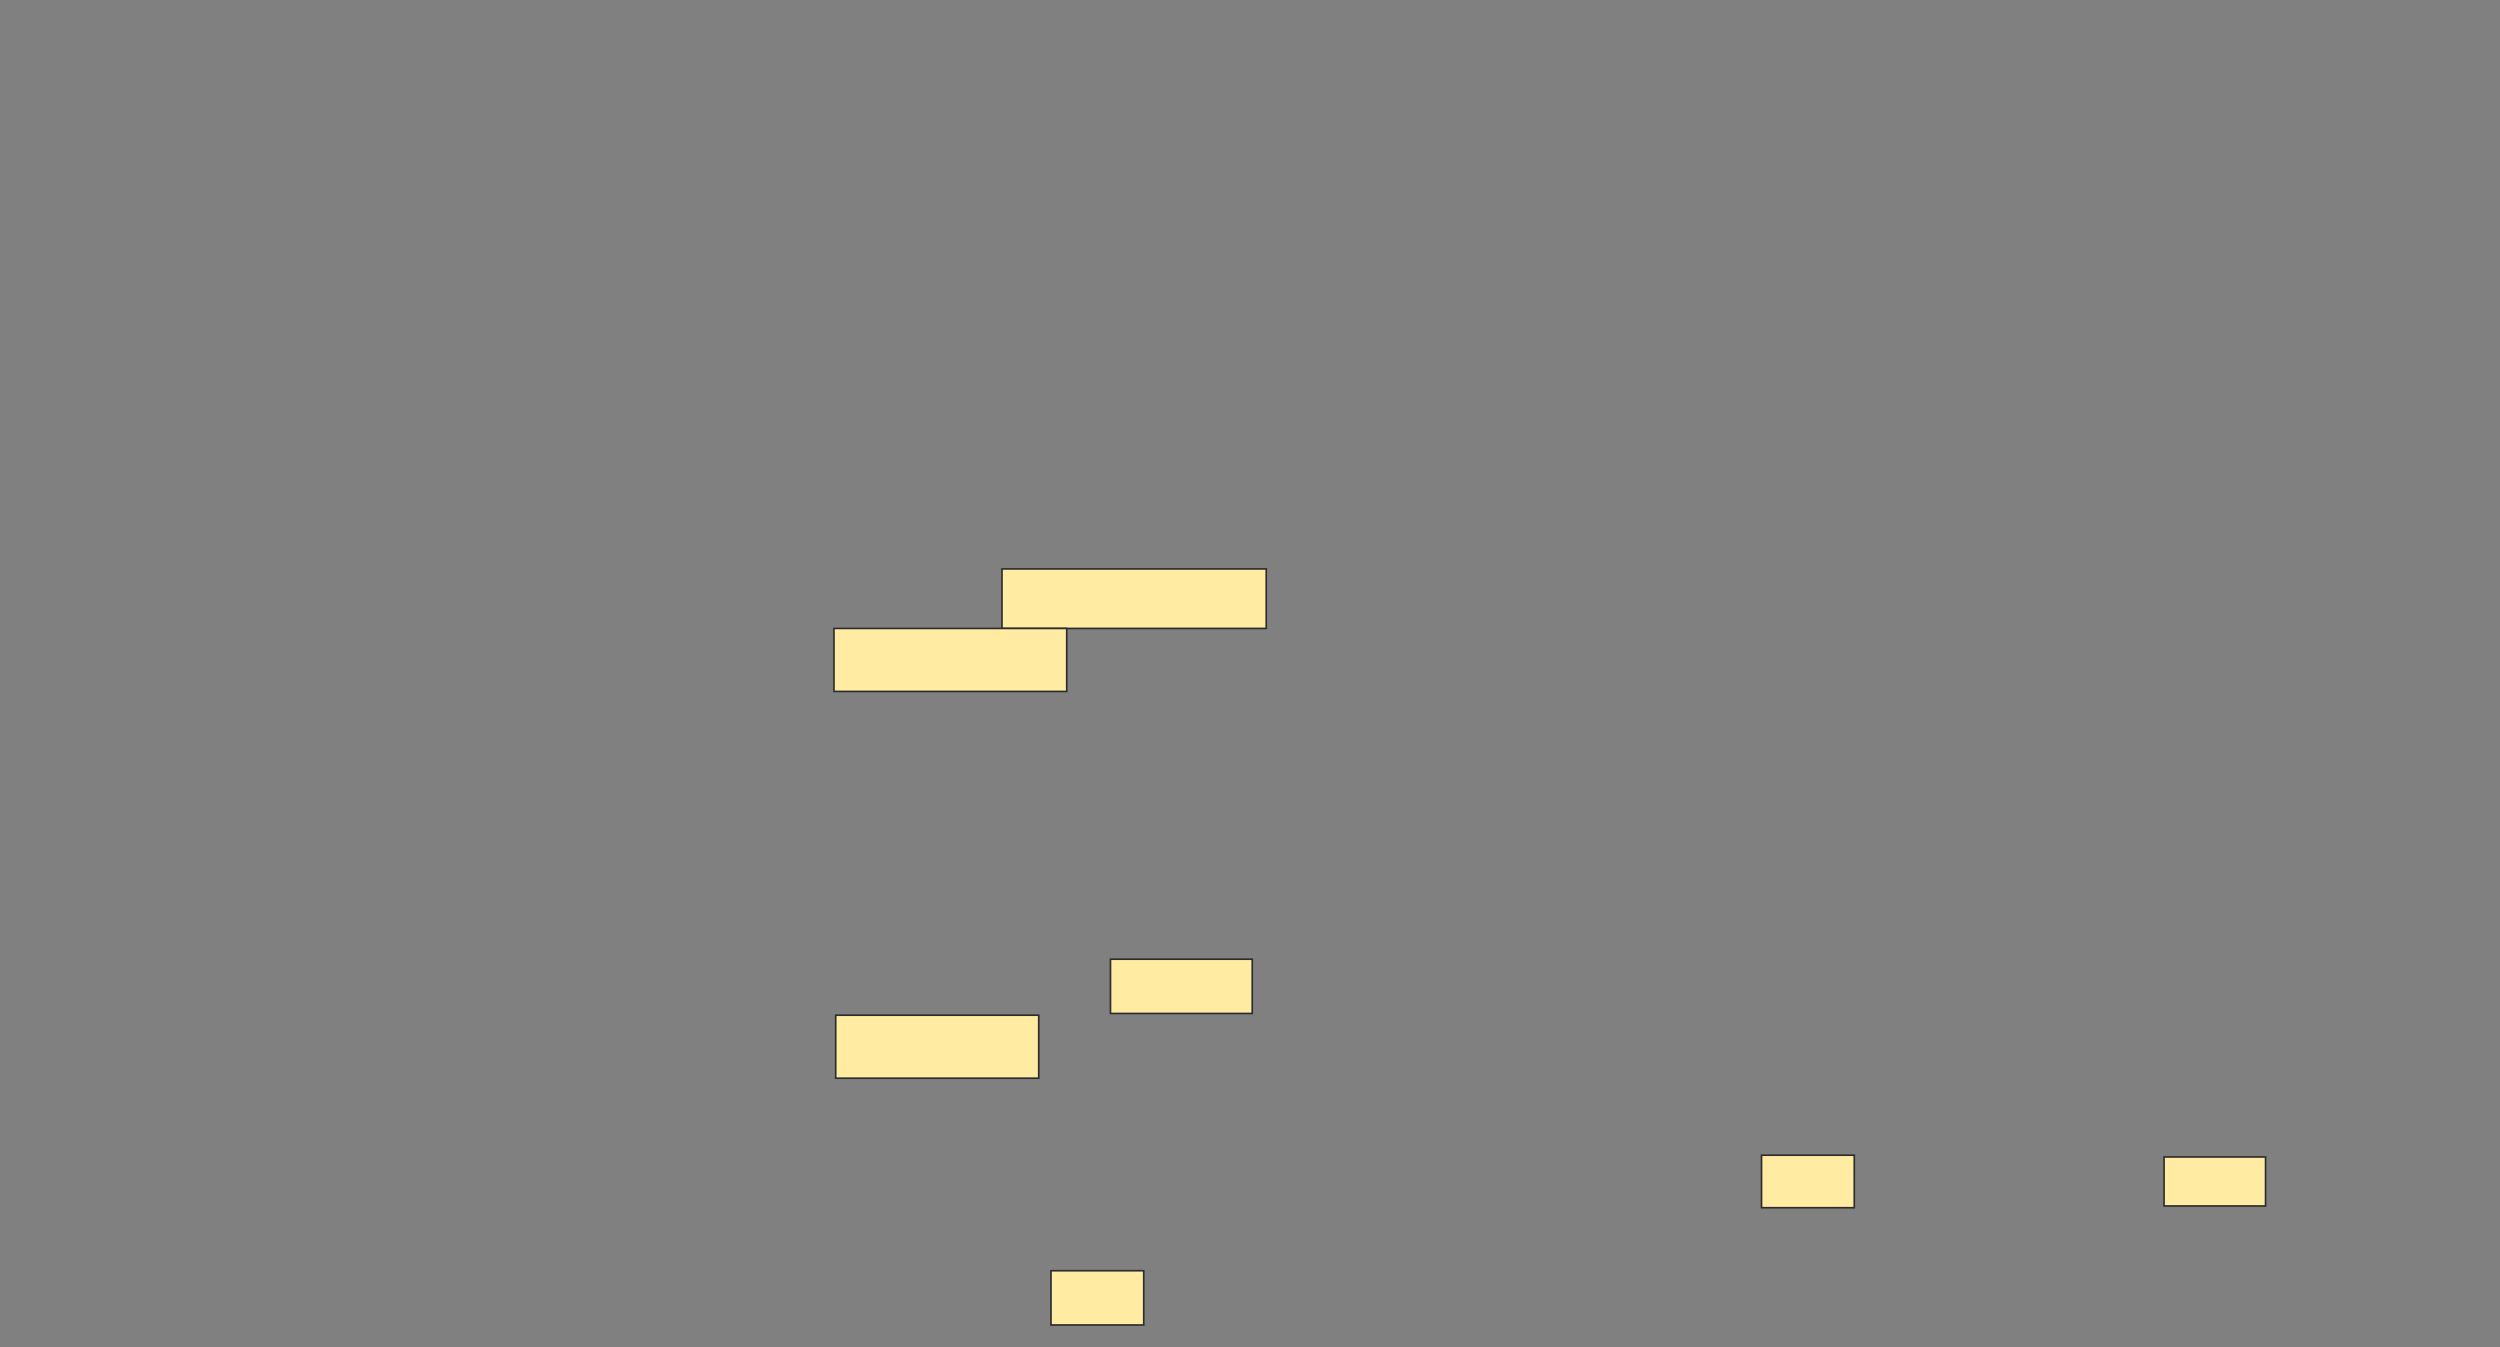 <svg height="802" width="1488" xmlns="http://www.w3.org/2000/svg"><rect width="100%" height="100%" fill="#808080" stroke="none"/><g fill="#ffeba2" stroke="#2d2d2d"><path d="m596.375 338.625h157.292v35.417h-157.292z"/><path d="m496.375 374.042h138.542v37.5h-138.542z"/><path d="m660.958 570.917h84.375v32.292h-84.375z"/><path d="m497.417 604.25h120.833v37.5h-120.833z"/><path d="m625.542 756.333h55.208v32.292h-55.208z"/><path d="m1048.458 687.583h55.208v31.25h-55.208z"/><path d="m1288.042 688.625h60.417v29.167h-60.417z"/></g></svg>
